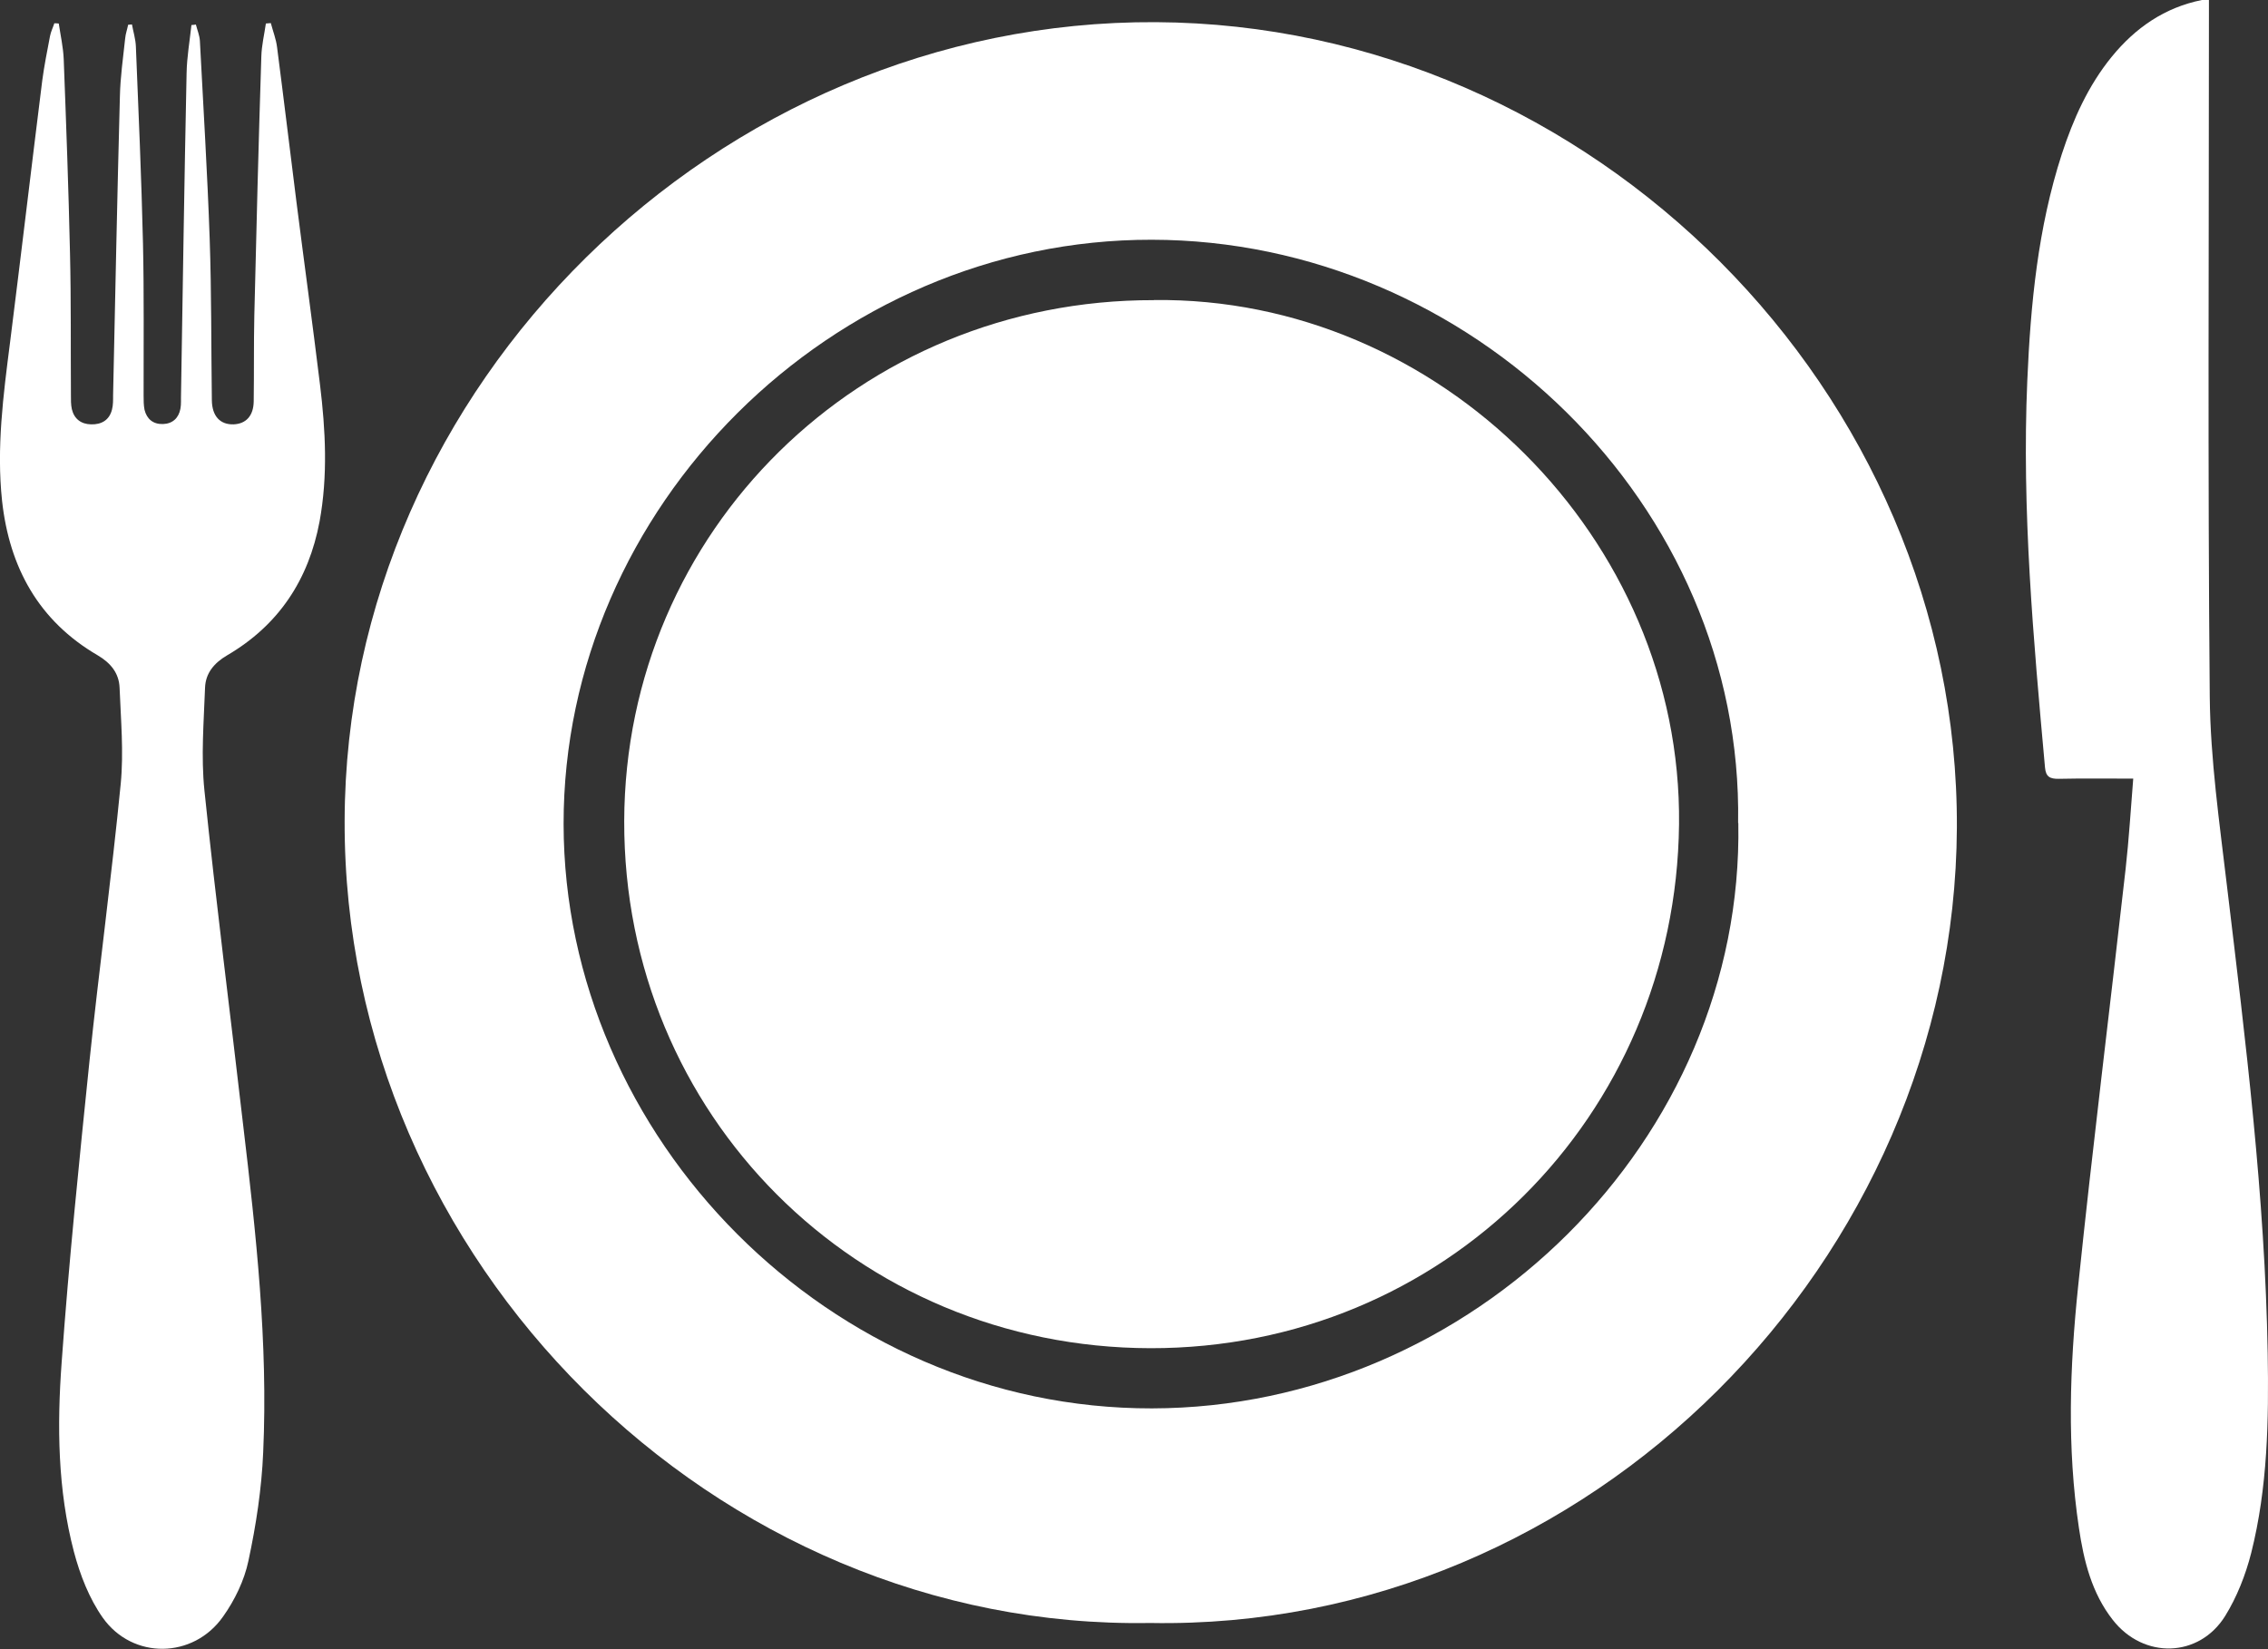 <svg width="22" height="16" viewBox="0 0 22 16" fill="none" xmlns="http://www.w3.org/2000/svg">
<rect x="0" y="0" width="22" height="16" fill="#333333" stroke="none"/>
<g clip-path="url(#clip0_154_563)">
<path d="M11.155 15.746C6.942 15.818 3.33 12.242 3.343 7.963C3.353 3.746 6.952 0.192 11.212 0.215C15.438 0.238 19.002 3.795 18.982 8.032C18.96 12.221 15.427 15.824 11.155 15.746ZM16.86 7.985C16.911 4.9 14.266 2.33 11.172 2.326C8.068 2.321 5.464 4.923 5.467 7.994C5.47 11.037 8.051 13.67 11.175 13.664C14.287 13.658 16.917 11.053 16.862 7.985H16.86Z" fill="white"/>
<path d="M0.57 0.228C0.587 0.342 0.613 0.457 0.618 0.573C0.642 1.2 0.665 1.829 0.679 2.457C0.69 2.915 0.685 3.372 0.688 3.83C0.688 3.877 0.687 3.924 0.697 3.97C0.72 4.065 0.787 4.115 0.883 4.117C0.983 4.12 1.06 4.077 1.086 3.975C1.098 3.931 1.097 3.882 1.097 3.834C1.118 2.868 1.137 1.903 1.163 0.936C1.167 0.748 1.194 0.562 1.214 0.374C1.218 0.328 1.234 0.286 1.243 0.24C1.255 0.24 1.267 0.238 1.28 0.237C1.293 0.308 1.315 0.379 1.318 0.45C1.344 1.087 1.372 1.724 1.387 2.361C1.398 2.852 1.392 3.344 1.393 3.836C1.393 3.883 1.393 3.931 1.402 3.976C1.424 4.065 1.485 4.117 1.581 4.114C1.674 4.111 1.733 4.056 1.75 3.966C1.759 3.92 1.754 3.873 1.756 3.825C1.773 2.787 1.788 1.747 1.81 0.709C1.813 0.553 1.84 0.399 1.857 0.243C1.871 0.243 1.886 0.24 1.9 0.238C1.914 0.292 1.936 0.344 1.939 0.397C1.972 1.037 2.012 1.678 2.034 2.318C2.052 2.839 2.048 3.361 2.055 3.883C2.057 4.037 2.135 4.121 2.266 4.117C2.387 4.112 2.459 4.034 2.461 3.894C2.465 3.616 2.461 3.338 2.467 3.06C2.487 2.222 2.508 1.385 2.535 0.547C2.538 0.44 2.564 0.334 2.579 0.228C2.595 0.228 2.611 0.224 2.627 0.224C2.648 0.304 2.679 0.382 2.688 0.461C2.753 0.962 2.813 1.463 2.876 1.962C2.951 2.552 3.032 3.141 3.104 3.731C3.158 4.173 3.181 4.616 3.1 5.059C2.994 5.624 2.704 6.065 2.203 6.358C2.075 6.433 1.994 6.533 1.989 6.672C1.977 7.004 1.949 7.34 1.983 7.669C2.095 8.753 2.234 9.835 2.359 10.918C2.484 11.972 2.601 13.027 2.553 14.09C2.538 14.443 2.484 14.797 2.41 15.142C2.37 15.333 2.277 15.525 2.163 15.685C1.874 16.095 1.286 16.102 0.997 15.695C0.865 15.508 0.776 15.278 0.717 15.055C0.559 14.453 0.553 13.833 0.598 13.218C0.668 12.242 0.768 11.268 0.868 10.294C0.962 9.396 1.083 8.502 1.171 7.605C1.201 7.296 1.172 6.981 1.16 6.672C1.154 6.531 1.075 6.433 0.948 6.358C0.375 6.024 0.091 5.505 0.02 4.859C-0.035 4.344 0.032 3.834 0.097 3.326C0.204 2.477 0.304 1.628 0.41 0.78C0.429 0.637 0.458 0.493 0.485 0.351C0.493 0.308 0.513 0.269 0.527 0.226C0.541 0.226 0.555 0.226 0.568 0.228H0.57Z" fill="white"/>
<path d="M20.694 7.554C20.432 7.554 20.2 7.551 19.969 7.556C19.886 7.557 19.845 7.537 19.837 7.447C19.724 6.2 19.611 4.951 19.665 3.695C19.697 2.95 19.768 2.211 20 1.495C20.111 1.156 20.255 0.832 20.484 0.551C20.713 0.27 20.997 0.073 21.359 1.4568e-05C21.375 -0.003 21.393 1.4568e-05 21.427 1.4568e-05C21.427 0.058 21.427 0.111 21.427 0.165C21.427 2.362 21.415 4.561 21.435 6.759C21.441 7.371 21.53 7.985 21.602 8.596C21.783 10.103 21.971 11.61 21.997 13.129C22.008 13.78 21.997 14.432 21.837 15.067C21.783 15.279 21.699 15.493 21.584 15.679C21.33 16.085 20.793 16.098 20.495 15.717C20.29 15.456 20.213 15.143 20.166 14.824C20.049 14.044 20.077 13.261 20.158 12.482C20.298 11.129 20.467 9.781 20.619 8.429C20.651 8.145 20.668 7.86 20.693 7.551L20.694 7.554Z" fill="white"/>
<path d="M11.192 2.911C13.959 2.877 16.317 5.225 16.287 7.997C16.256 10.831 14.005 13.085 11.158 13.08C8.306 13.074 6.048 10.811 6.055 7.966C6.063 5.151 8.344 2.906 11.192 2.912V2.911Z" fill="white"/>
</g>
<defs>
<clipPath id="clip0_154_563">
<rect width="22" height="16" fill="white"/>
</clipPath>
</defs>
</svg>
